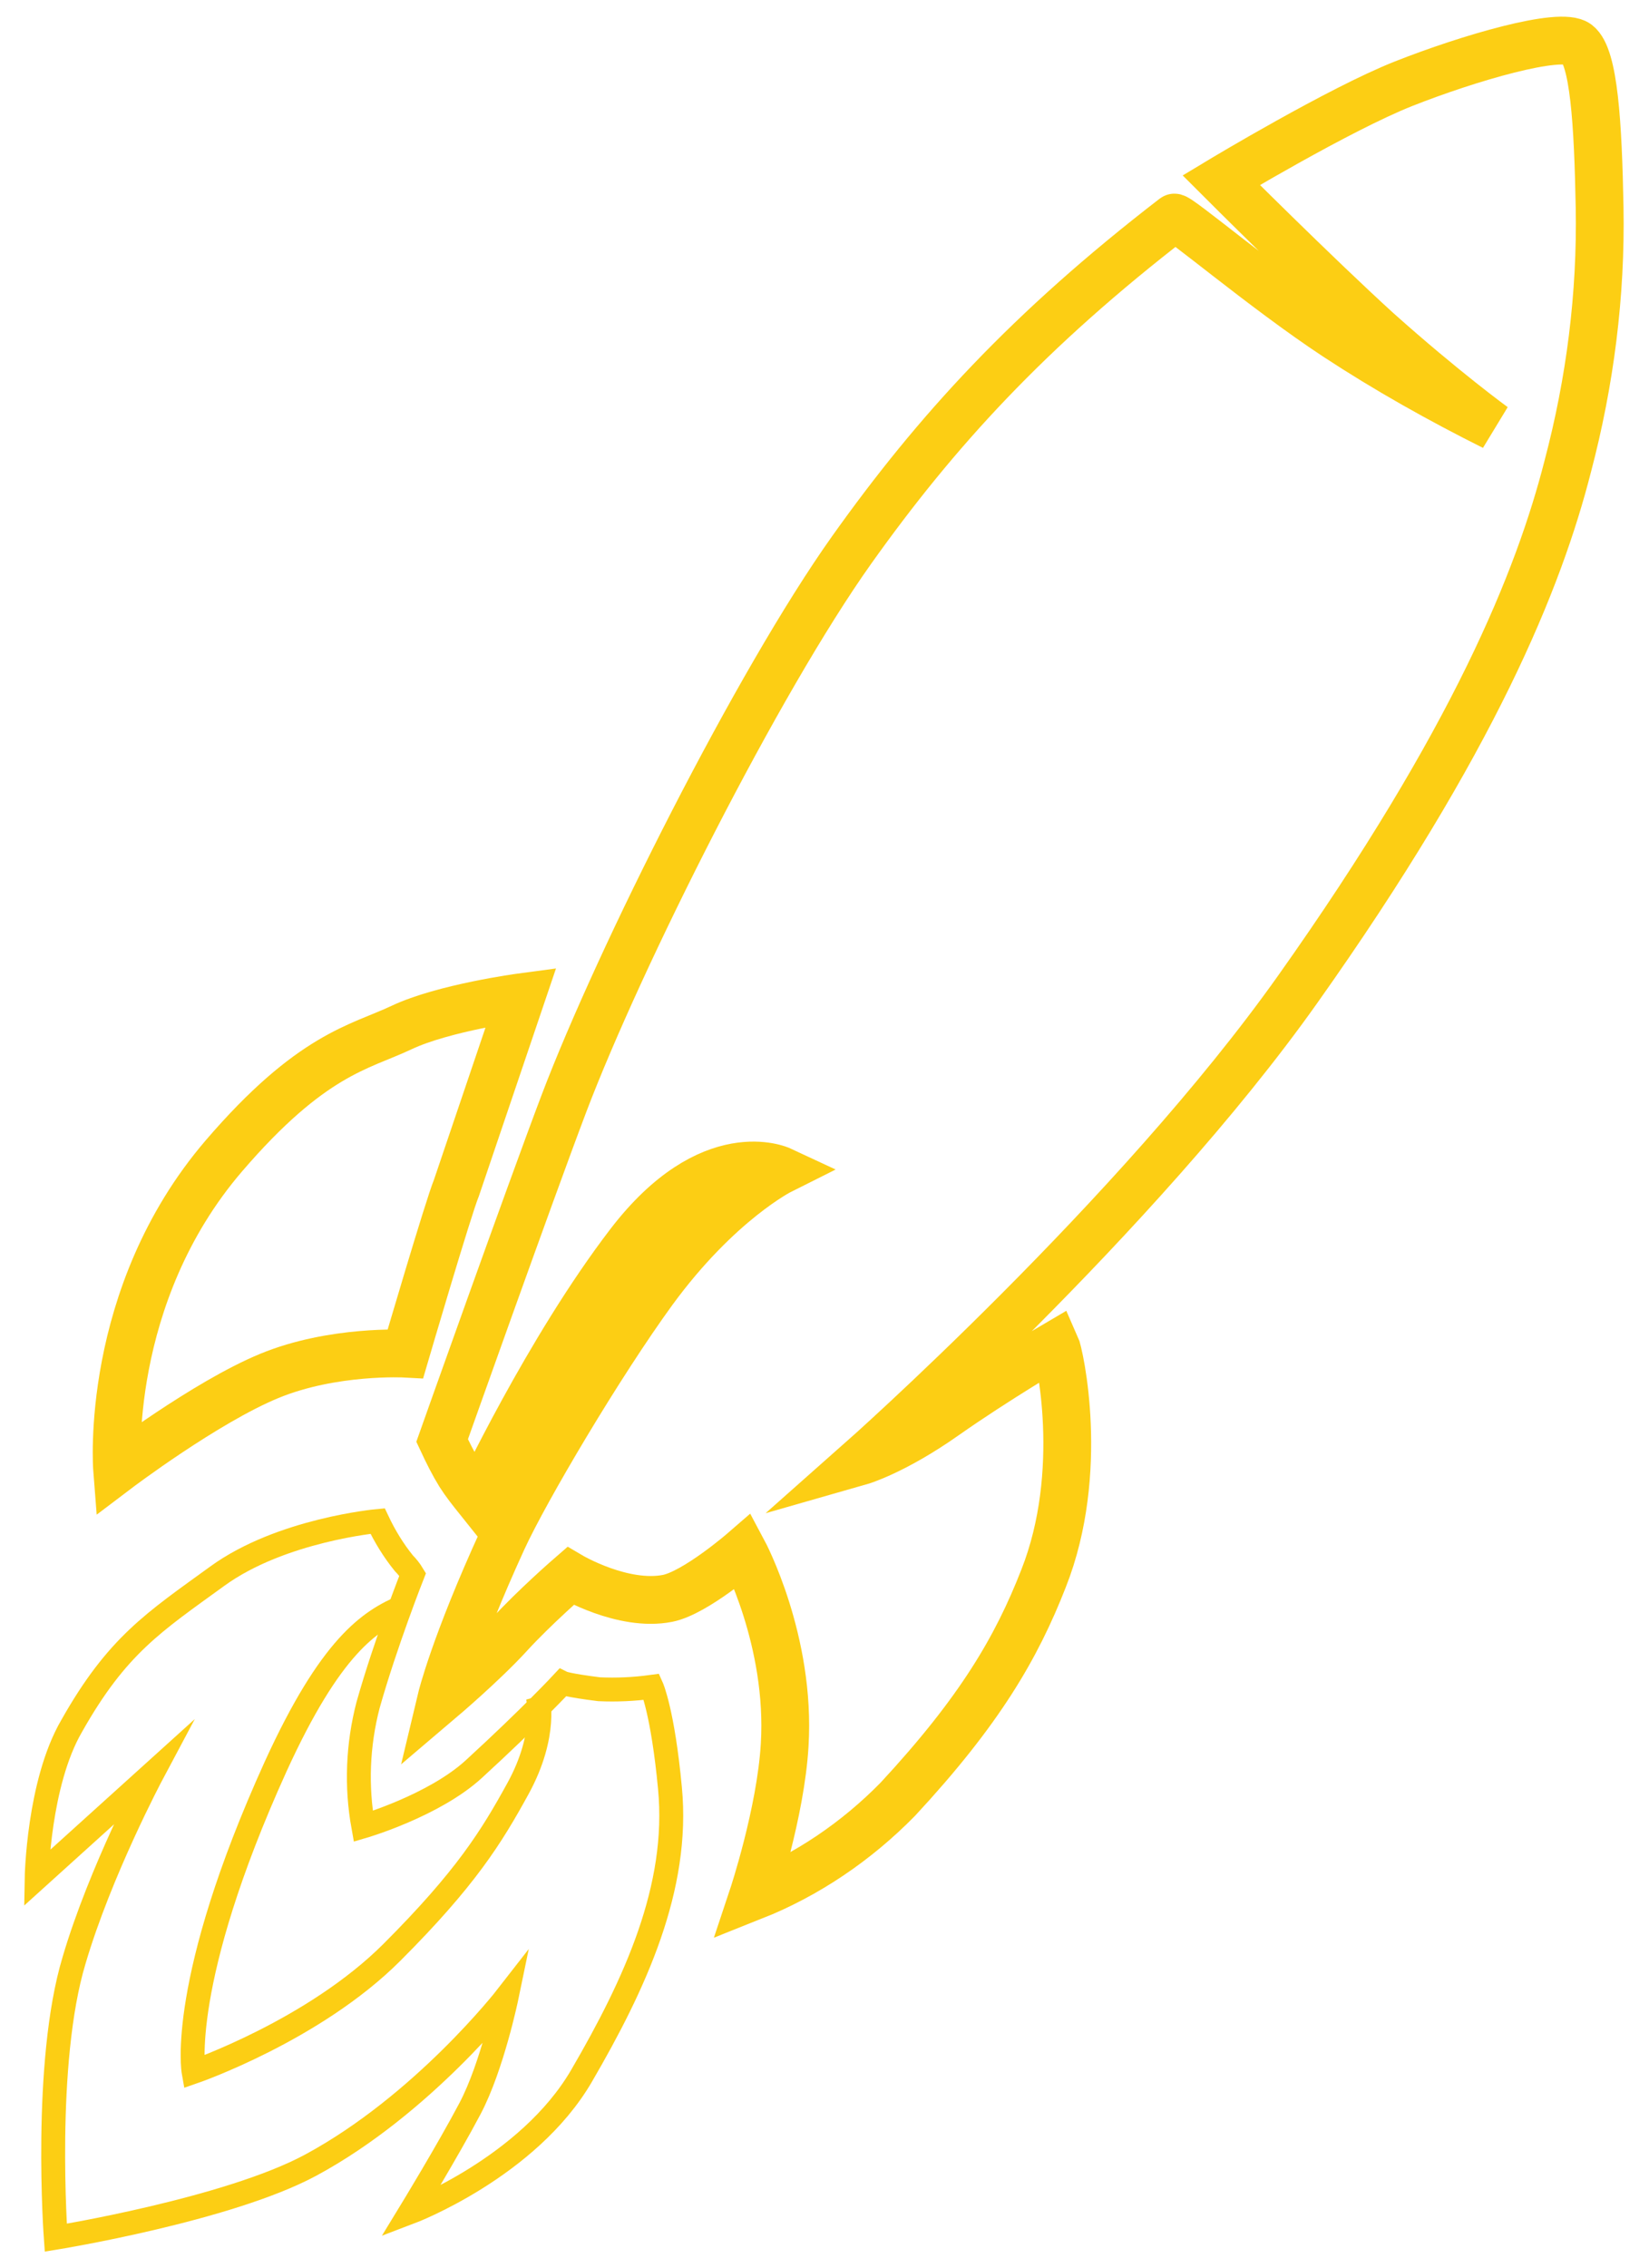 <?xml version="1.0" encoding="utf-8"?>
<!-- Generator: Adobe Illustrator 19.2.0, SVG Export Plug-In . SVG Version: 6.00 Build 0)  -->
<svg version="1.1" id="Ebene_4" xmlns="http://www.w3.org/2000/svg" xmlns:xlink="http://www.w3.org/1999/xlink" x="0px" y="0px"
	 viewBox="0 0 207 284.5" style="enable-background:new 0 0 207 284.5;" xml:space="preserve">
<style type="text/css">
	.st0{fill:none;stroke:#FCCE14;stroke-width:3;stroke-miterlimit:10;}
	.st1{fill:none;stroke:#FCCE14;stroke-width:6;stroke-miterlimit:10;}
</style>
<title>figure_upload</title>
<path class="st0" d="M47.4,190.8c0,0-12.1,1.1-20.1,6.9S14.7,206.4,9,216.5c-4.2,7.2-4.4,19.1-4.4,19.1l14.5-13.1
	c0,0-6.5,12.2-9.8,23.4c-3.9,12.9-2.3,34.8-2.3,34.8s21.6-3.5,32-9.1c14.1-7.6,24.6-21.1,24.6-21.1s-1.8,8.7-4.6,14s-7.5,13-7.5,13
	s14.8-5.6,21.5-17.1c6.7-11.5,12.3-23.6,11.1-36.1c-0.9-9.6-2.3-12.7-2.3-12.7c-2.2,0.3-4.4,0.4-6.6,0.3c-4-0.5-4.6-0.8-4.6-0.8
	s-3.9,4.2-11.1,10.8c-5,4.6-13.9,7.2-13.9,7.2c-0.9-5-0.7-10.2,0.6-15.2c2.2-7.8,5.6-16.4,5.6-16.4c-0.3-0.5-0.7-1-1.1-1.4
	C49.4,194.5,48.3,192.7,47.4,190.8z"/>
<path class="st0" d="M50.7,201.5c-4.3,1.8-9.2,5-16.1,20.1c-12.3,27.1-10.3,38.3-10.3,38.3s15.1-5.2,24.9-15
	c9.3-9.3,12.5-14.5,15.8-20.5c3.8-6.9,2.5-11.6,2.5-11.6"/>
<path class="st1" d="M198,5.5c-2.1-1.6-13.7,1.8-21.8,5s-22.9,12.1-22.9,12.1s11.8,11.8,19.6,18.9c8.4,7.5,14.6,12,14.6,12
	c-6.8-3.4-13.4-7.1-19.8-11.3c-9.1-6-19.9-15.2-20.3-14.9c-18.3,14.1-29.9,26.8-40.5,41.7c-11.8,16.6-29.1,51-36.1,69.4
	c-4.4,11.6-15.3,42.3-15.3,42.3c0.7,1.5,1.4,2.9,2.2,4.2c0.7,1.1,1.5,2.1,2.3,3.1c0,0,8.8-18.7,19-32s19-9.2,19-9.2
	s-7.8,3.9-16,15.1c-6.7,9.2-16,24.9-18.9,31.2c-6.1,13.3-7.7,20-7.7,20s5.3-4.5,8.5-8s7.7-7.4,7.7-7.4s6.6,3.9,12.2,2.8
	c3.5-0.7,9.5-5.9,9.5-5.9s6,11.2,5.2,24.3c-0.5,8.5-4,19-4,19c6.8-2.7,13-6.9,18.2-12.2c10.3-11.1,14.9-19,18.3-27.7
	c5.3-13.4,2-28.2,1.5-29.3c0,0-7.5,4.4-13.9,8.9s-10.6,5.7-10.6,5.7s34.7-30.7,54.9-59.2c22.2-31.3,30.3-51.5,33.9-65.6
	c2.8-10.6,4.2-21.5,4-32.5C200.6,15.5,200.1,7.1,198,5.5z"/>
<path class="st1" d="M65.4,125.1L57.3,149c-1,2.4-6.4,20.8-6.4,20.8s-9.1-0.5-17.1,2.8s-19.1,11.7-19.1,11.7S13,162.6,28.1,145
	c11-12.8,17-13.6,22.3-16.1S65.4,125.1,65.4,125.1z"/>
</svg>
